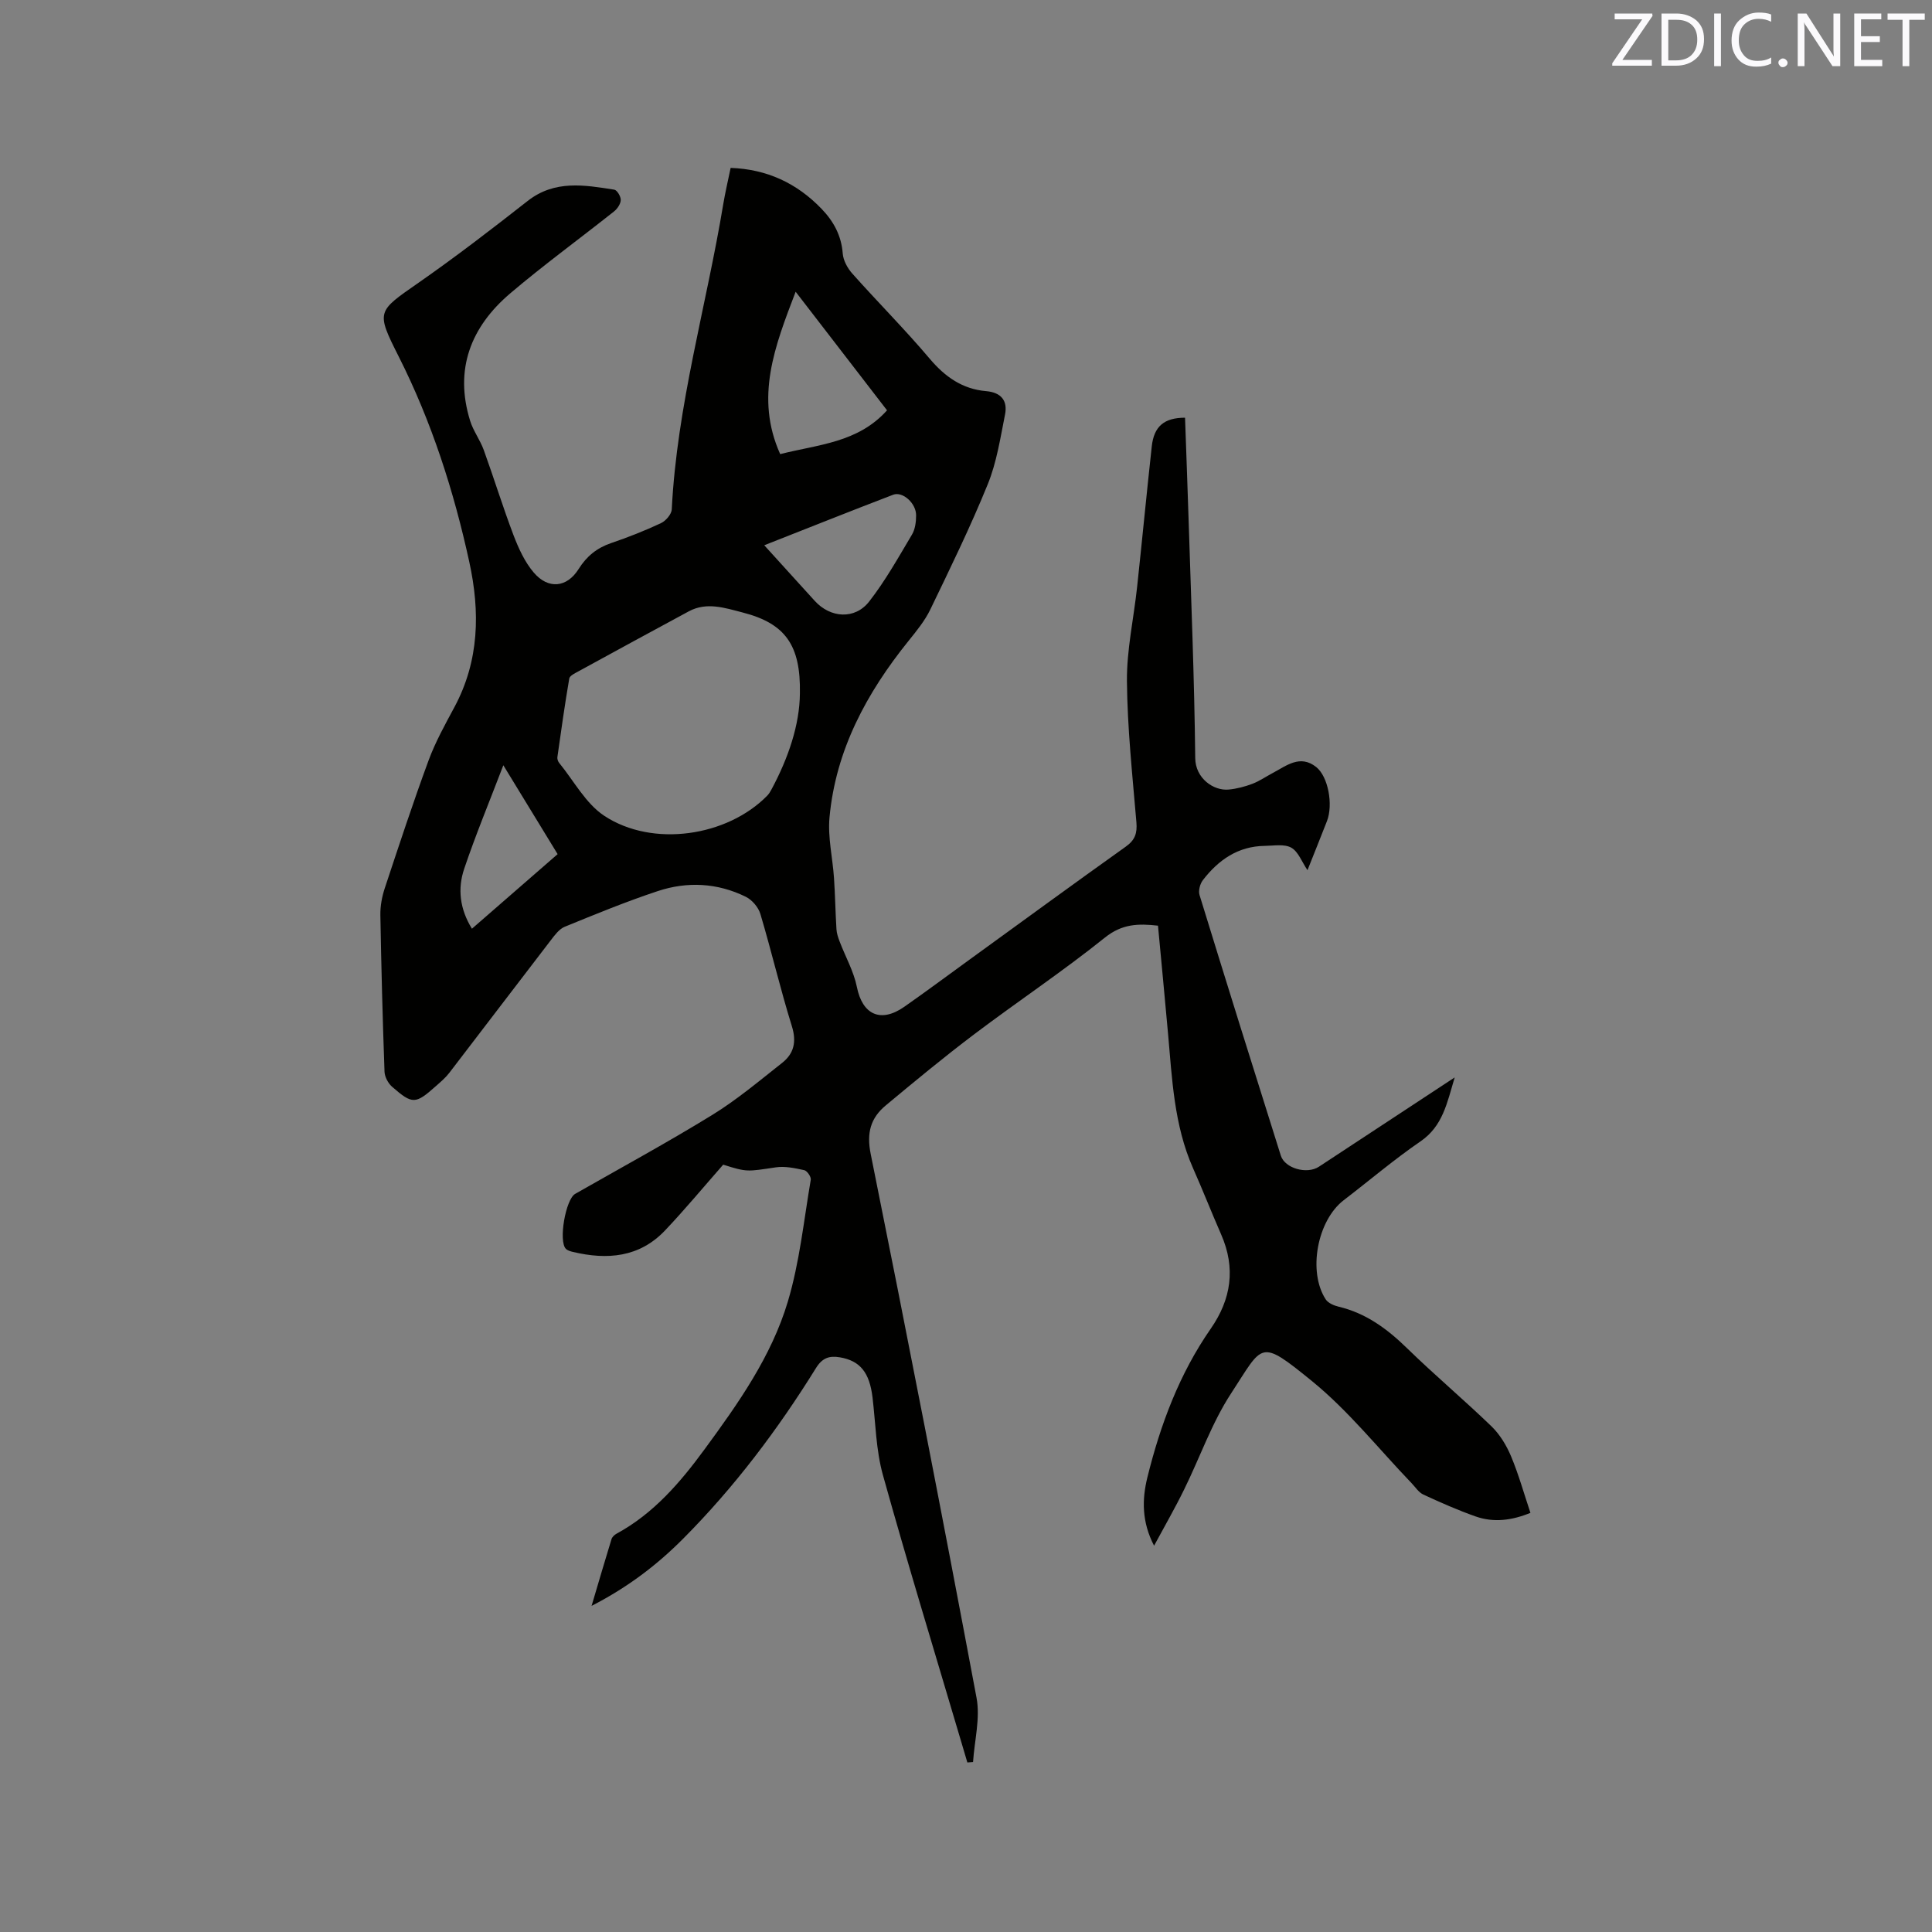 <svg enable-background="new 0 0 400 400" viewBox="0 0 400 400" xmlns="http://www.w3.org/2000/svg"><rect x="0" y="0" width="400" height="400" fill="#808080" stroke="none"/><path d="m238.94 320.02c-2.57-4.93-2.51-9.61-1.39-14.13 2.7-10.94 6.62-21.44 13.11-30.78 4.27-6.14 5.21-12.57 2.17-19.52-2-4.56-3.81-9.19-5.83-13.74-3.94-8.92-4.33-18.48-5.18-27.96-.66-7.37-1.37-14.74-2.07-22.24-4.08-.46-7.43-.39-10.98 2.46-8.75 7.02-18.12 13.26-27.08 20.03-6.25 4.72-12.29 9.72-18.31 14.73-3.12 2.6-4 5.66-3.11 10.05 7.55 37.48 14.86 75 21.91 112.58.8 4.24-.43 8.86-.72 13.31-.39.03-.79.06-1.18.09-.4-1.36-.81-2.72-1.21-4.09-5.47-18.47-11.11-36.9-16.28-55.45-1.43-5.14-1.5-10.66-2.14-16.01-.62-5.22-2.59-7.62-6.76-8.33-2.2-.37-3.64.11-4.95 2.22-7.9 12.74-16.89 24.66-27.48 35.31-5.39 5.42-11.43 10.05-18.98 13.93 1.49-5.03 2.78-9.44 4.13-13.83.14-.44.61-.88 1.03-1.11 7.67-4.16 13.19-10.6 18.22-17.46 6.97-9.5 13.85-19.22 17.25-30.59 2.44-8.16 3.31-16.79 4.75-25.24.1-.6-.76-1.85-1.35-1.98-1.93-.42-4-.87-5.91-.58-5.92.88-5.91 1.01-10.87-.56-4.05 4.61-7.89 9.24-12.02 13.6-5.32 5.62-12 6.16-19.12 4.46-.5-.12-1.09-.29-1.43-.63-1.57-1.59-.05-10.26 1.92-11.38 9.48-5.41 19.07-10.62 28.36-16.33 5.11-3.14 9.76-7.06 14.49-10.79 2.43-1.92 3.03-4.34 2.02-7.59-2.39-7.68-4.22-15.53-6.52-23.24-.41-1.39-1.72-2.92-3.02-3.56-5.87-2.89-12.12-3.21-18.25-1.17-6.52 2.16-12.89 4.78-19.25 7.38-1.14.47-2.05 1.72-2.86 2.77-7.04 9.15-14.01 18.34-21.04 27.49-.77 1-1.76 1.84-2.71 2.68-4.29 3.82-4.88 3.88-9.11.19-.83-.72-1.54-2.05-1.58-3.13-.39-10.81-.67-21.62-.86-32.43-.03-1.86.33-3.81.92-5.58 2.93-8.84 5.84-17.69 9.06-26.43 1.41-3.82 3.42-7.44 5.36-11.05 5.15-9.6 5.32-19.73 3.08-30.01-3.21-14.73-7.79-29.02-14.61-42.54-4.76-9.44-4.51-9.3 4.08-15.29 7.72-5.38 15.19-11.13 22.6-16.94 5.61-4.4 11.76-3.31 17.94-2.34.58.09 1.37 1.42 1.34 2.15-.03.82-.71 1.82-1.41 2.37-7.13 5.66-14.5 11.03-21.44 16.92-8.19 6.95-11.65 15.75-8.33 26.43.65 2.09 2.06 3.94 2.81 6.01 2.12 5.86 3.96 11.84 6.17 17.66 1.04 2.72 2.32 5.54 4.18 7.72 3.01 3.54 6.87 3.14 9.29-.71 1.66-2.65 3.78-4.37 6.73-5.38 3.5-1.19 6.96-2.55 10.31-4.12 1.01-.47 2.2-1.84 2.25-2.86 1.08-21.51 7.18-42.15 10.67-63.24.4-2.39.96-4.76 1.52-7.46 7.52.27 13.71 3.16 18.83 8.48 2.49 2.59 4.1 5.53 4.38 9.25.11 1.43.98 3.02 1.96 4.13 5.29 5.94 10.92 11.58 16.05 17.65 3.18 3.76 6.78 6.29 11.67 6.71 3.14.27 4.49 1.99 3.92 4.85-.97 4.85-1.72 9.85-3.56 14.39-3.58 8.82-7.77 17.39-11.91 25.97-1.13 2.34-2.85 4.44-4.5 6.49-8.67 10.76-15.08 22.59-16.37 36.56-.38 4.12.65 8.35.93 12.54.24 3.53.29 7.08.51 10.61.05.88.36 1.76.68 2.6 1.19 3.12 2.9 6.13 3.55 9.36 1.14 5.72 4.91 7.52 9.82 4.09 4.6-3.22 9.11-6.58 13.65-9.87 10.73-7.78 21.42-15.6 32.21-23.29 1.91-1.36 2.38-2.77 2.19-5.04-.82-9.72-1.87-19.45-1.96-29.18-.06-6.51 1.41-13.04 2.11-19.56 1.04-9.69 1.97-19.39 3.03-29.08.46-4.16 2.56-5.93 6.89-5.94.24 6.96.51 13.92.73 20.89.52 16.53 1.2 33.06 1.38 49.6.04 4.17 3.8 6.8 6.93 6.5 1.66-.16 3.34-.6 4.9-1.19 1.47-.56 2.8-1.49 4.2-2.23 2.85-1.5 5.65-3.9 9.01-1.25 2.49 1.97 3.56 7.8 2.23 11.21-1.33 3.42-2.71 6.82-4.03 10.15-1.17-1.72-1.9-3.84-3.36-4.66-1.45-.81-3.64-.39-5.5-.37-5.53.07-9.59 2.92-12.81 7.11-.59.77-.95 2.18-.68 3.06 5.54 18.01 11.16 35.99 16.83 53.96.84 2.65 5.41 3.92 7.88 2.3 8.24-5.4 16.47-10.83 24.7-16.24.95-.63 1.9-1.25 3.42-2.25-1.6 5.34-2.47 10.08-7.08 13.24-5.5 3.77-10.6 8.12-15.9 12.18-5.47 4.19-7.47 14.79-3.72 20.54.5.76 1.69 1.27 2.65 1.5 5.66 1.34 10.06 4.58 14.16 8.58 5.69 5.55 11.79 10.68 17.51 16.2 1.73 1.68 3.1 3.94 4.04 6.18 1.58 3.77 2.68 7.74 4.02 11.73-3.84 1.57-7.59 2.06-11.33.75-3.69-1.3-7.28-2.89-10.83-4.53-.98-.45-1.66-1.55-2.46-2.38-6.82-7.1-13.03-14.95-20.61-21.12-10.98-8.93-10.05-7.67-16.74 2.54-4.02 6.14-6.46 13.29-9.74 19.93-1.85 3.79-3.97 7.45-6.21 11.61zm-73.33-176.41c.2-10.08-3.05-14.55-11.89-16.81-3.62-.93-7.4-2.23-11.11-.23-7.64 4.11-15.25 8.27-22.86 12.43-.71.39-1.79.89-1.89 1.48-.93 5.41-1.69 10.84-2.46 16.28-.05.38.12.89.37 1.19 3.05 3.73 5.49 8.41 9.33 10.95 10.03 6.62 25.48 4.29 33.76-4.18.36-.37.63-.84.88-1.3 3.5-6.52 5.81-13.38 5.87-19.81zm18.04-58.66c-6.31-8.19-12.41-16.1-18.92-24.55-4.32 11.3-8.47 21.87-3.2 33.62 7.91-2.01 16.1-2.35 22.12-9.07zm-25.42 27.94c3.75 4.13 7.09 7.82 10.44 11.5 3.24 3.58 8.32 3.95 11.29.14 3.36-4.31 6.05-9.14 8.86-13.86.66-1.11.85-2.64.85-3.98.01-2.49-2.78-5.01-4.75-4.26-8.76 3.35-17.48 6.84-26.69 10.46zm-42.78 63.95c-3.6-5.9-7.12-11.65-11.24-18.4-2.93 7.66-5.75 14.46-8.1 21.42-1.39 4.11-.94 8.31 1.6 12.42 5.96-5.19 11.77-10.24 17.74-15.44z" fill="#010100"/><g fill="#fbfafc"><path d="m342.2 3.2-6.3 9.2h6.1v1.2h-8.2v-.5l6.2-9.1h-5.7v-1.2h7.8v.4z"/><path d="m344 13.7v-10.9h3.1c1.6 0 3 .5 4.1 1.4 1.1 1 1.6 2.2 1.6 3.9s-.5 3-1.6 4-2.5 1.5-4.2 1.5h-3zm1.4-9.6v8.4h1.6c1.4 0 2.5-.4 3.2-1.1.8-.8 1.2-1.8 1.2-3.2s-.4-2.4-1.2-3.1-1.8-1-3.1-1z"/><path d="m356.3 2.8v10.9h-1.4v-10.9z"/><path d="m366.6 13.2c-.8.4-1.8.6-3 .6-1.6 0-2.8-.5-3.7-1.5s-1.4-2.3-1.4-3.9c0-1.7.5-3.2 1.6-4.2s2.4-1.6 4-1.6c1 0 1.9.1 2.6.4v1.5c-.8-.4-1.6-.6-2.6-.6-1.2 0-2.2.4-3 1.2s-1.1 1.9-1.1 3.3c0 1.3.4 2.3 1.1 3.1s1.6 1.1 2.8 1.1c1.1 0 2-.2 2.8-.7v1.3z"/><path d="m368.2 13c0-.3.1-.5.3-.6.2-.2.4-.3.6-.3.3 0 .5.1.7.3s.3.4.3.6-.1.5-.3.6c-.2.2-.4.3-.7.3s-.5-.1-.6-.3c-.2-.2-.3-.4-.3-.6z"/><path d="m381.1 13.7h-1.7l-5.5-8.4c-.2-.2-.3-.5-.4-.7 0 .2.1.8.1 1.5v7.6h-1.4v-10.9h1.8l5.3 8.3c.3.4.4.6.4.8 0-.3-.1-.8-.1-1.6v-7.5h1.4v10.9z"/><path d="m389.7 13.7h-5.8v-10.9h5.6v1.2h-4.2v3.5h3.9v1.2h-3.9v3.7h4.4z"/><path d="m398.4 4.1h-3.1v9.6h-1.4v-9.6h-3.1v-1.3h7.7v1.3z"/></g></svg>